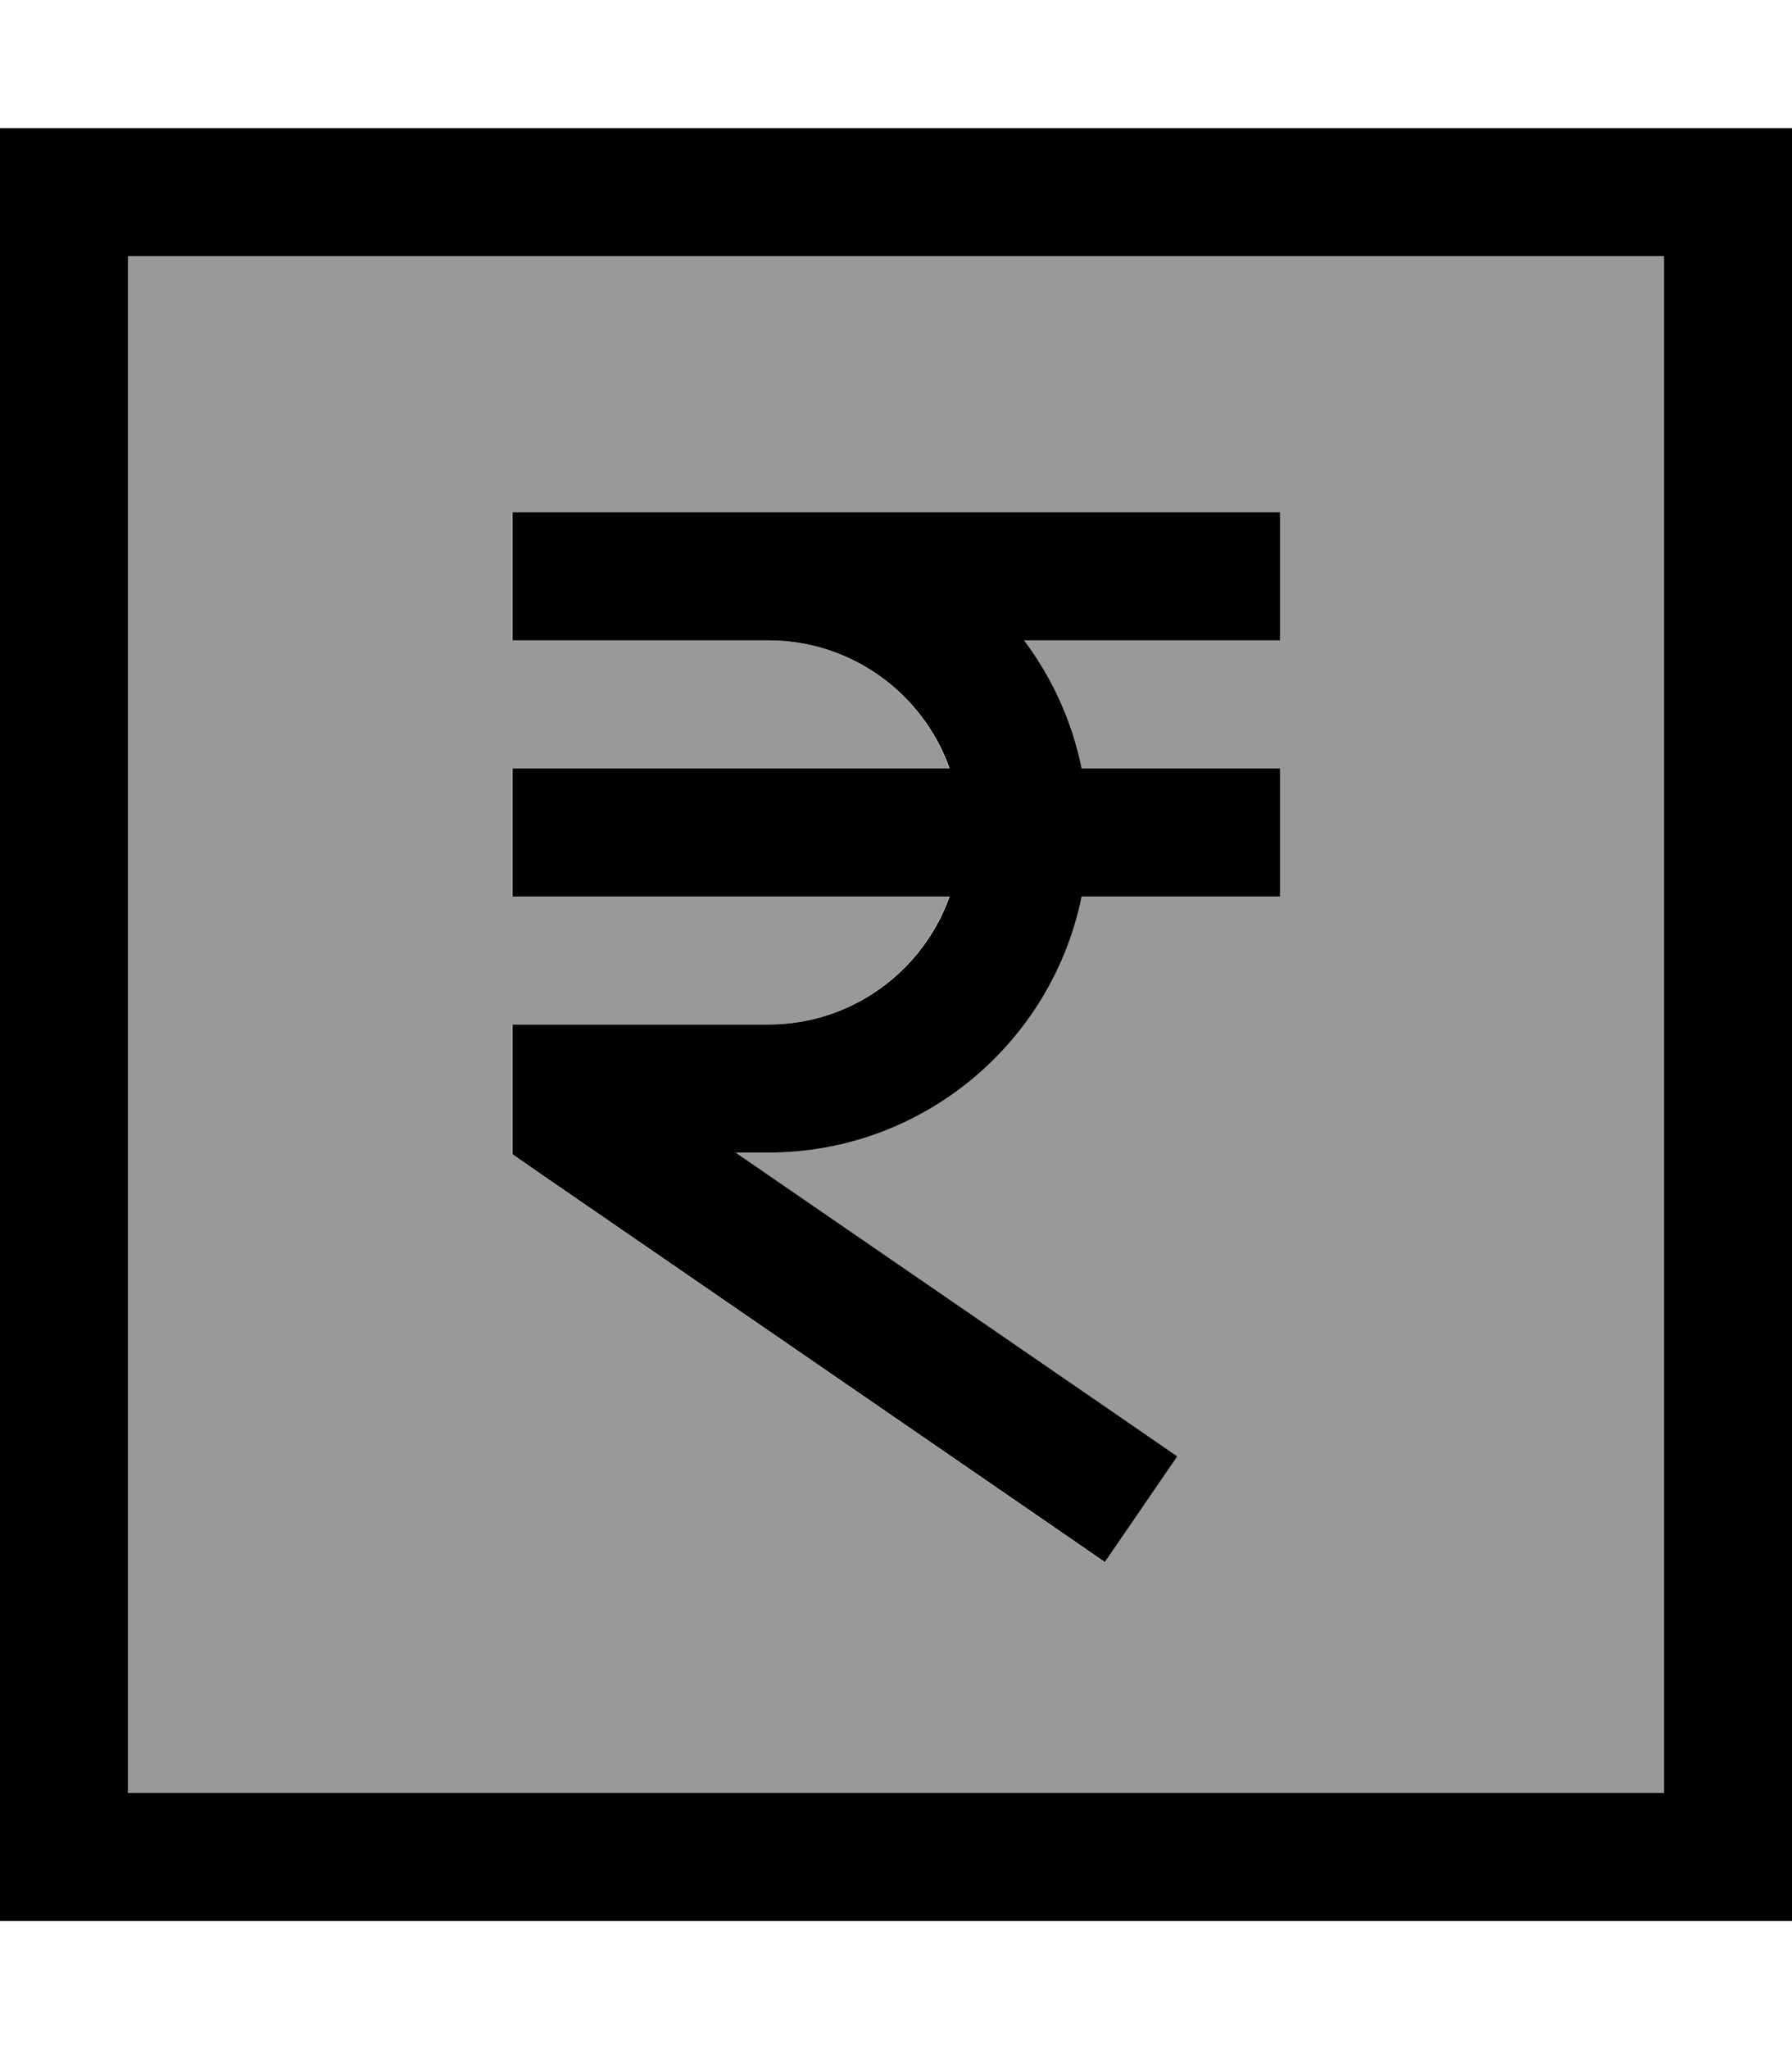 <svg xmlns="http://www.w3.org/2000/svg" viewBox="0 0 448 512"><!--! Font Awesome Pro 7.0.1 by @fontawesome - https://fontawesome.com License - https://fontawesome.com/license (Commercial License) Copyright 2025 Fonticons, Inc. --><path style="fill:currentColor;opacity:.4" d="M32 64l384 0 0 384-384 0 0-384zm96 64l0 32 64 0c20.9 0 38.7 13.4 45.3 32l-109.3 0 0 32 109.3 0c-6.6 18.6-24.4 32-45.3 32l-64 0 0 32.4 6.9 4.8 128 88 13.2 9.1 18.1-26.4-13.2-9.1-97.2-66.8 8.1 0c38.7 0 71-27.5 78.4-64l49.6 0 0-32-49.6 0c-2.4-11.8-7.4-22.7-14.4-32l64 0 0-32-192 0z"/><path style="fill:currentColor;opacity:1" d="M32 64l0 384 384 0 0-384-384 0zM0 32l448 0 0 448-448 0 0-448zm144 96l176 0 0 32-64 0c7 9.3 12 20.2 14.4 32l49.6 0 0 32-49.6 0c-7.4 36.5-39.7 64-78.4 64l-8.1 0 97.2 66.8 13.2 9.1-18.1 26.4-13.2-9.1-128-88-6.9-4.8 0-32.4 64 0c20.9 0 38.7-13.4 45.3-32l-109.3 0 0-32 109.3 0c-6.6-18.6-24.4-32-45.3-32l-64 0 0-32 16 0z"/></svg>